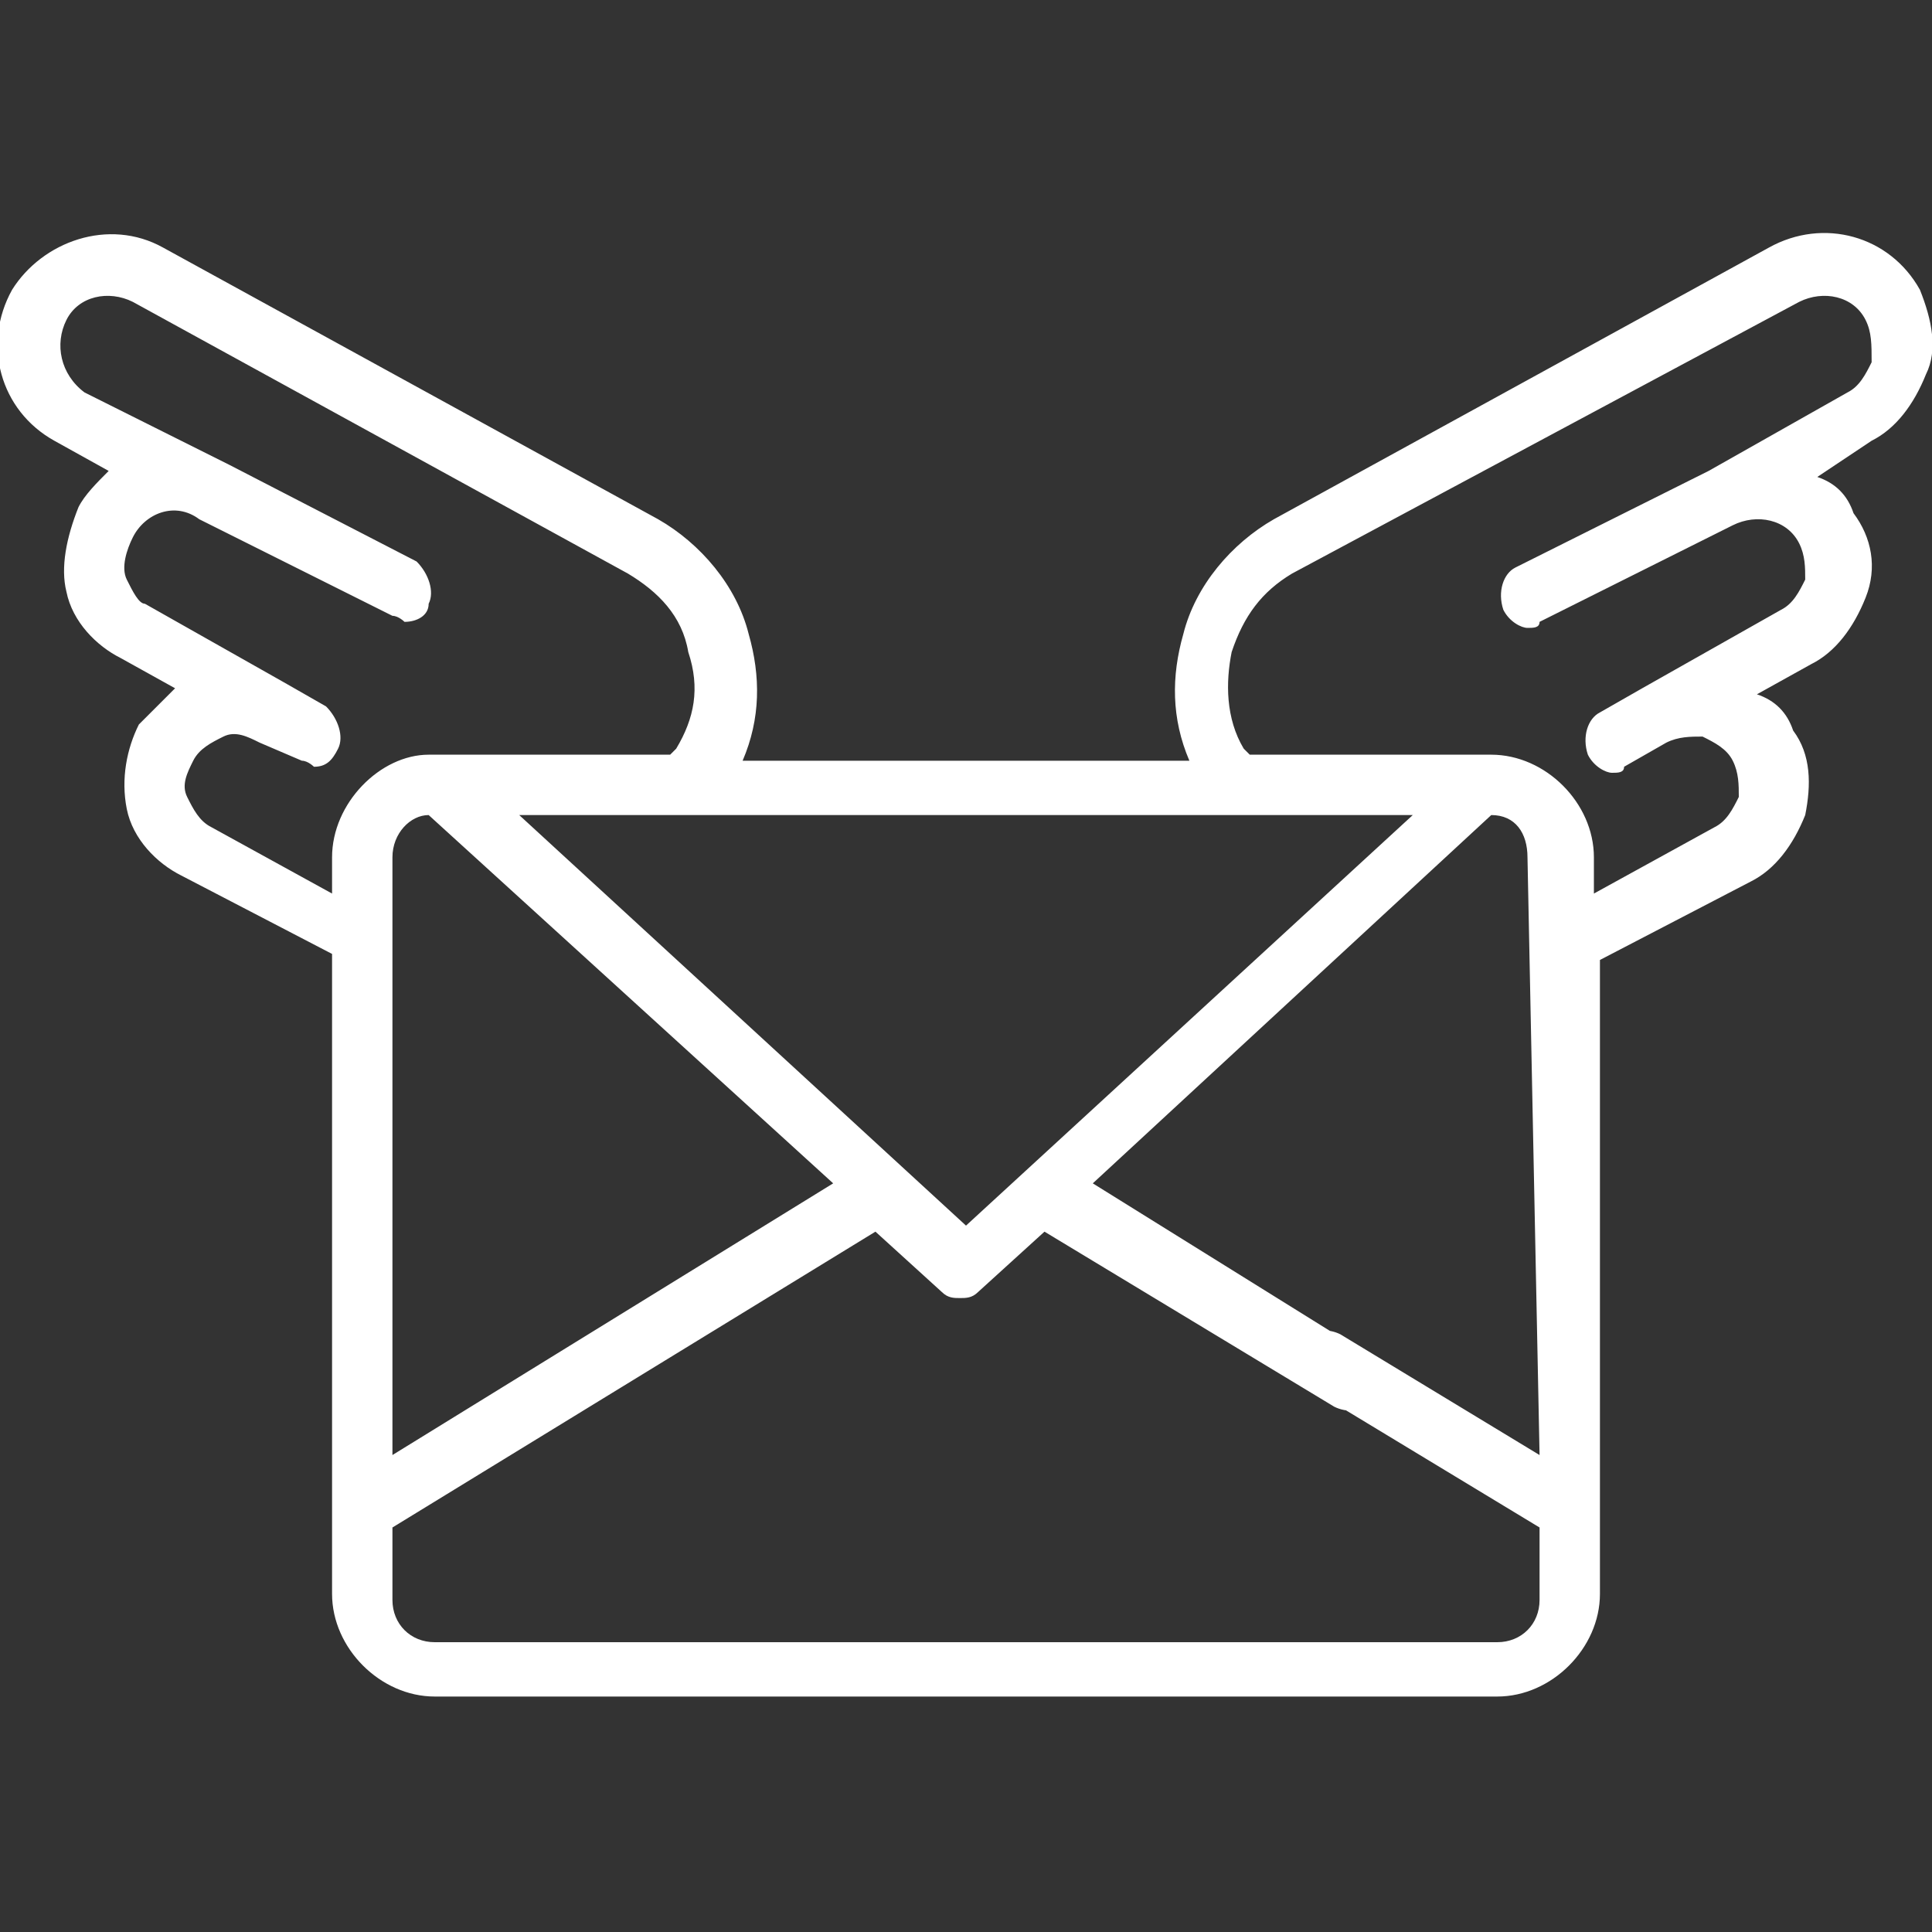 <?xml version="1.0" encoding="utf-8"?>
<!-- Generator: Adobe Illustrator 19.2.0, SVG Export Plug-In . SVG Version: 6.00 Build 0)  -->
<svg version="1.1" baseProfile="tiny" id="Layer_1" xmlns="http://www.w3.org/2000/svg" xmlns:xlink="http://www.w3.org/1999/xlink"
	 x="0px" y="0px" viewBox="0 0 32 32" xml:space="preserve">
<rect x="0" y="0" width="32" height="32" fill="#333333" stroke="none"/>
<g id="Layer_2">
</g>
<g id="Layer_3">
</g>
<path fill="#FFFFFF" d="M31.8,4.8c-0.5-0.9-1.6-1.2-2.5-0.7l-8.2,4.5c-0.7,0.4-1.3,1.1-1.5,1.9c-0.2,0.7-0.2,1.4,0.1,2.1h-7.4
	c0.3-0.7,0.3-1.4,0.1-2.1c-0.2-0.8-0.8-1.5-1.5-1.9L2.7,4.1C1.8,3.6,0.7,4,0.2,4.8c-0.5,0.9-0.2,2,0.7,2.5l0.9,0.5
	C1.6,8,1.4,8.2,1.3,8.4C1.1,8.9,1,9.4,1.1,9.8c0.1,0.5,0.5,0.9,0.9,1.1l0.9,0.5c-0.2,0.2-0.4,0.4-0.6,0.6c-0.2,0.4-0.3,0.9-0.2,1.4
	c0.1,0.5,0.5,0.9,0.9,1.1l2.5,1.3v10.6c0,0.9,0.8,1.7,1.7,1.7h17.6c0.9,0,1.7-0.8,1.7-1.7V15.9l2.5-1.3c0.4-0.2,0.7-0.6,0.9-1.1
	c0.1-0.5,0.1-1-0.2-1.4c-0.1-0.3-0.3-0.5-0.6-0.6l0.9-0.5c0.4-0.2,0.7-0.6,0.9-1.1s0.1-1-0.2-1.4c-0.1-0.3-0.3-0.5-0.6-0.6L31,7.3
	c0.4-0.2,0.7-0.6,0.9-1.1C32.1,5.8,32,5.3,31.8,4.8z M23.4,13.5L16,20.3l-7.4-6.8L23.4,13.5L23.4,13.5z M13.8,19.6l-7.3,4.5v-9.9
	c0-0.4,0.3-0.7,0.6-0.7L13.8,19.6z M5.5,14.2v0.6l-2-1.1c-0.2-0.1-0.3-0.3-0.4-0.5s0-0.4,0.1-0.6c0.1-0.2,0.3-0.3,0.5-0.4
	c0.2-0.1,0.4,0,0.6,0.1l0,0L5,12.6c0.1,0,0.2,0.1,0.2,0.1c0.2,0,0.3-0.1,0.4-0.3c0.1-0.2,0-0.5-0.2-0.7l-0.7-0.4l0,0l0,0l0,0
	l-2.3-1.3C2.3,10,2.2,9.8,2.1,9.6C2,9.4,2.1,9.1,2.2,8.9c0.2-0.4,0.7-0.6,1.1-0.3l0,0c0,0,0,0,0,0c0,0,0,0,0,0l3.2,1.6
	c0.1,0,0.2,0.1,0.2,0.1c0.2,0,0.4-0.1,0.4-0.3c0.1-0.2,0-0.5-0.2-0.7L3.8,7.7L1.4,6.5C1,6.2,0.9,5.7,1.1,5.3C1.3,4.9,1.8,4.8,2.2,5
	l8.2,4.5c0.5,0.3,0.9,0.7,1,1.3c0.2,0.6,0.1,1.1-0.2,1.6l-0.1,0.1h-4C6.3,12.5,5.5,13.3,5.5,14.2z M25.5,24.1l-3.3-2
	c-0.2-0.1-0.5-0.1-0.6,0.1l0,0c-0.2,0.2-0.2,0.6,0.1,0.8l3.8,2.3v1.2c0,0.4-0.3,0.7-0.7,0.7H7.2c-0.4,0-0.7-0.3-0.7-0.7v-1.2l8-4.9
	l1.1,1c0.1,0.1,0.2,0.1,0.3,0.1c0.1,0,0.2,0,0.3-0.1l1.1-1l4.8,2.9c0.2,0.1,0.5,0.1,0.6-0.1l0,0c0.2-0.2,0.2-0.6-0.1-0.8l-4.5-2.8
	l6.6-6.1c0.4,0,0.6,0.3,0.6,0.7L25.5,24.1L25.5,24.1z M31,6c-0.1,0.2-0.2,0.4-0.4,0.5l-2.3,1.3l-3.2,1.6c-0.2,0.1-0.3,0.4-0.2,0.7
	c0.1,0.2,0.3,0.3,0.4,0.3c0.1,0,0.2,0,0.2-0.1l3.2-1.6c0,0,0,0,0,0c0,0,0,0,0,0c0.4-0.2,0.9-0.1,1.1,0.3c0.1,0.2,0.1,0.4,0.1,0.6
	c-0.1,0.2-0.2,0.4-0.4,0.5l-2.3,1.3l0,0l0,0l0,0l-0.7,0.4c-0.2,0.1-0.3,0.4-0.2,0.7c0.1,0.2,0.3,0.3,0.4,0.3c0.1,0,0.2,0,0.2-0.1
	l0.7-0.4l0,0c0.2-0.1,0.4-0.1,0.6-0.1c0.2,0.1,0.4,0.2,0.5,0.4c0.1,0.2,0.1,0.4,0.1,0.6c-0.1,0.2-0.2,0.4-0.4,0.5l-2,1.1v-0.6
	c0-0.9-0.8-1.7-1.7-1.7h-4l-0.1-0.1c-0.3-0.5-0.3-1.1-0.2-1.6c0.2-0.6,0.5-1,1-1.3L29.8,5c0.4-0.2,0.9-0.1,1.1,0.3
	C31,5.5,31,5.7,31,6z"/>
</svg>
